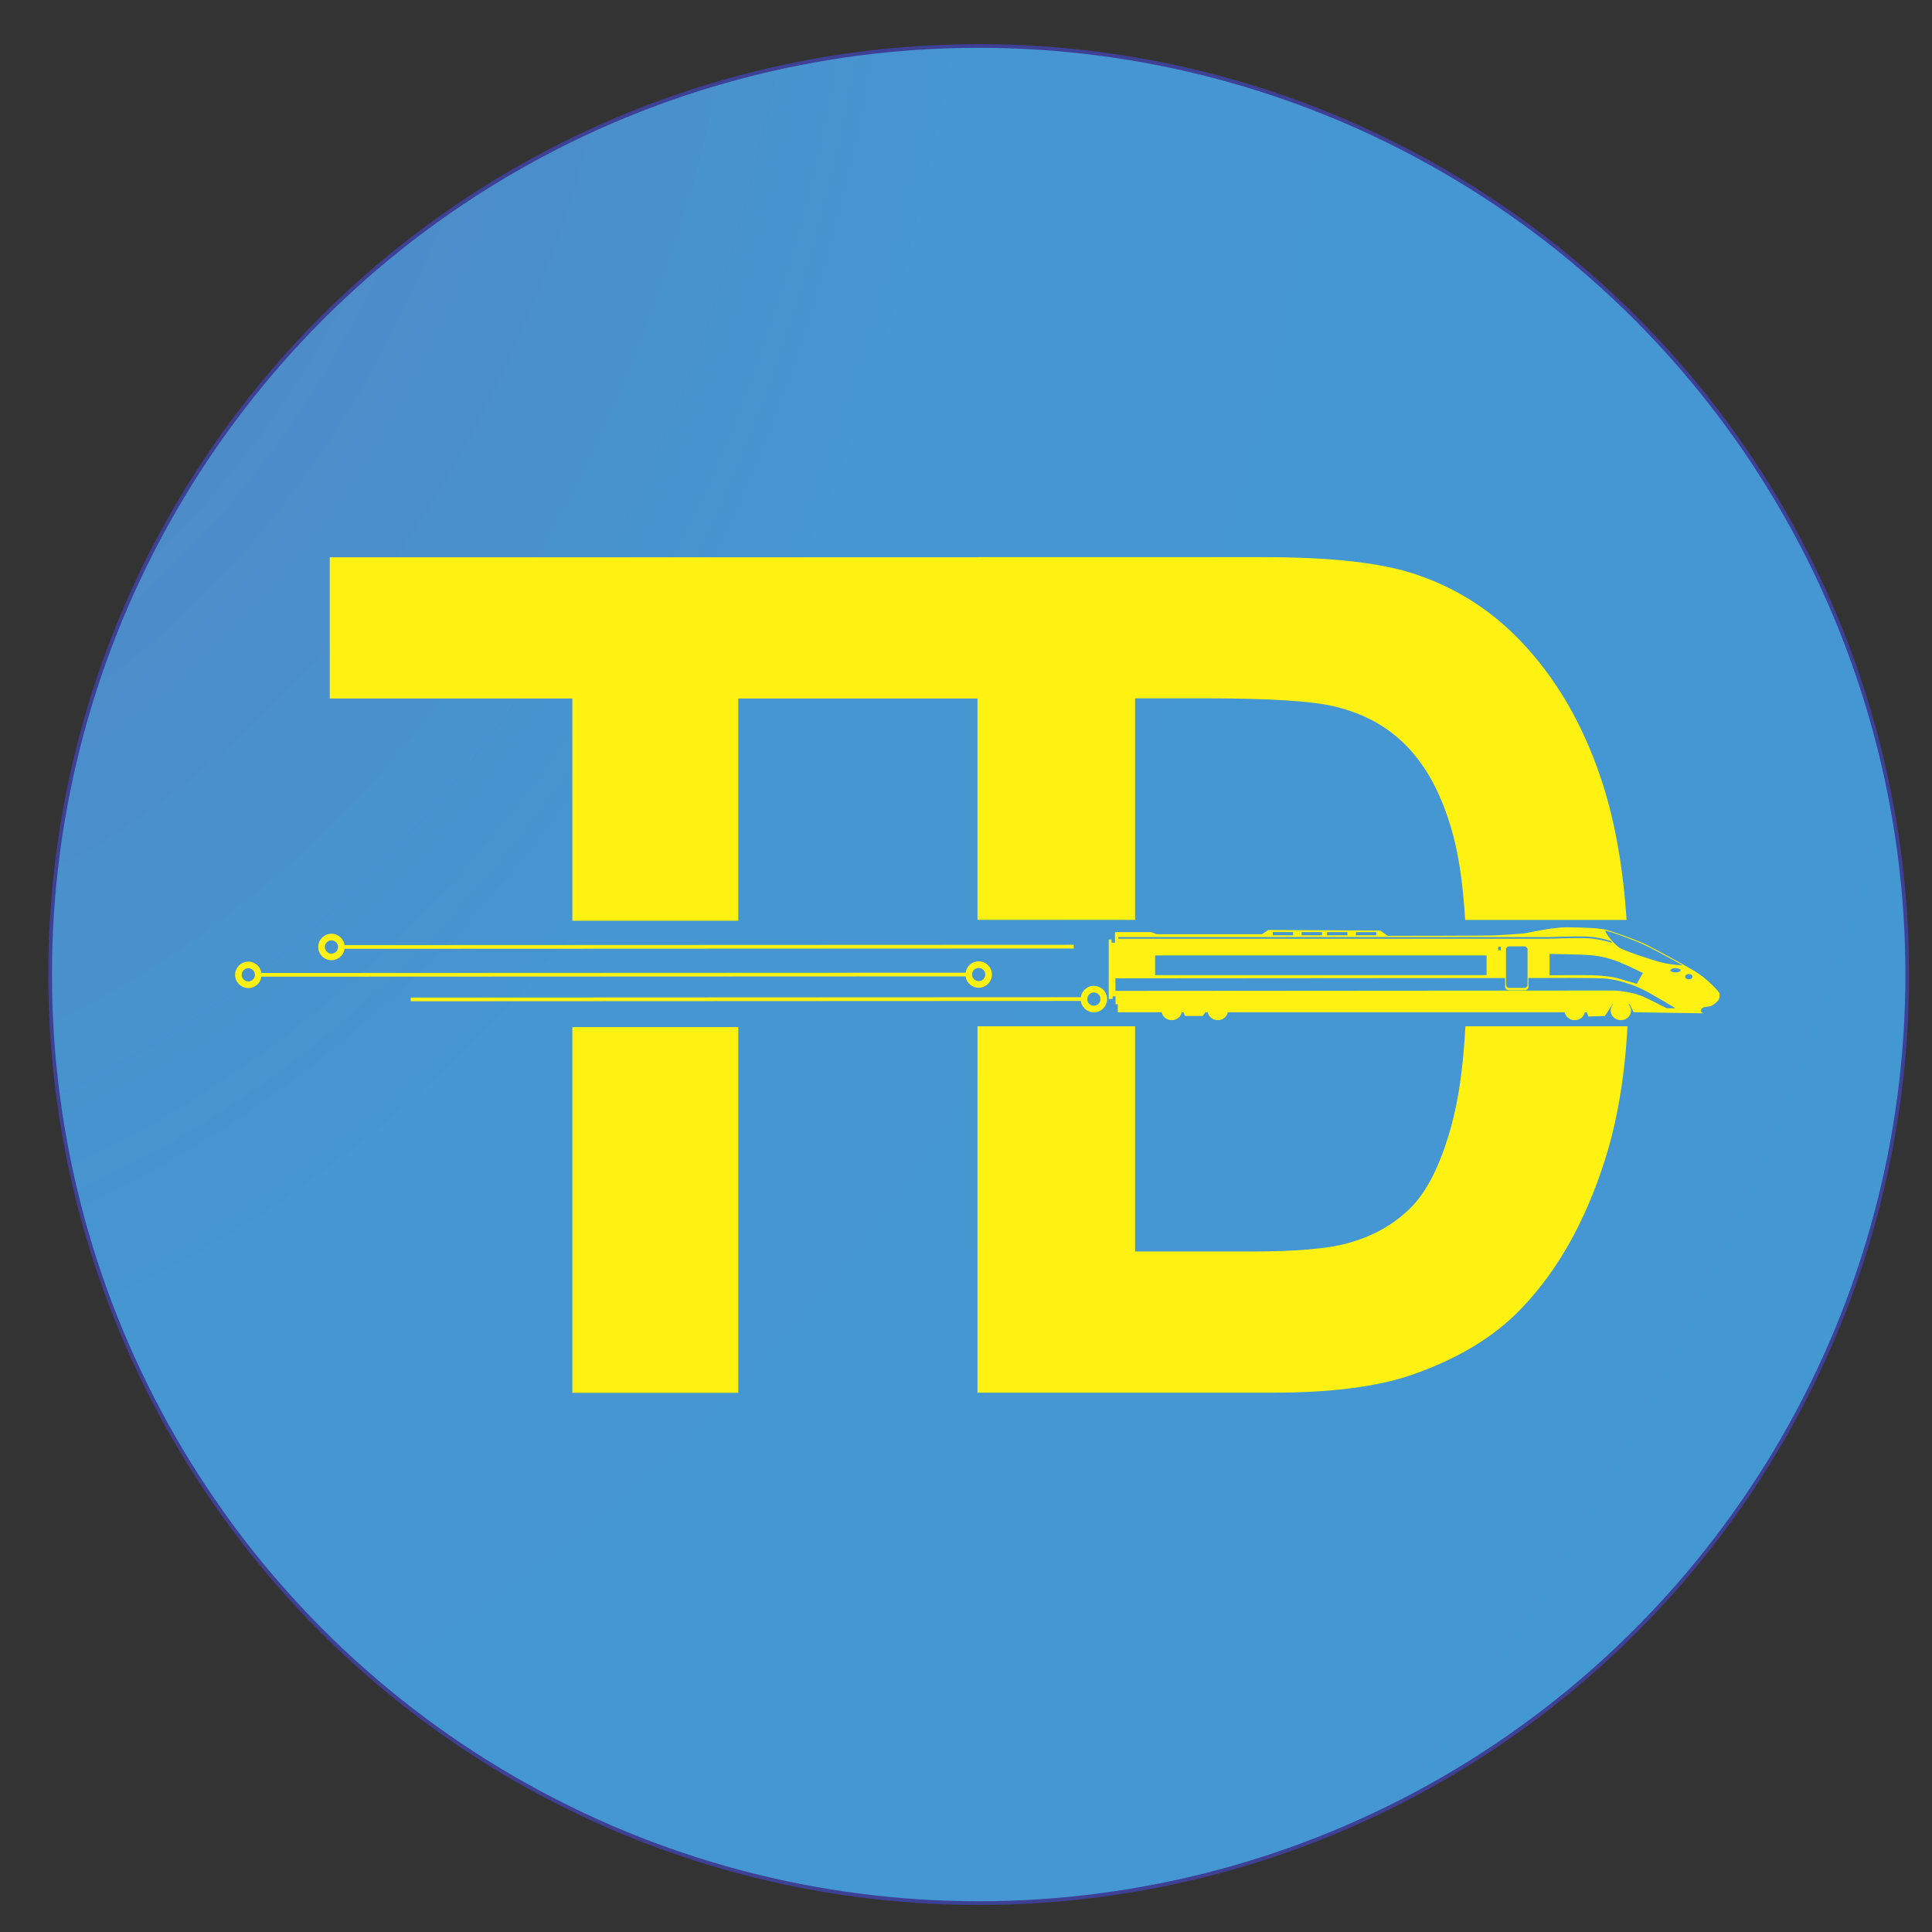 <?xml version="1.0" encoding="UTF-8" standalone="no"?>
<!-- Creator: CorelDRAW 2019 (64-Bit) -->

<svg
   xmlns:dc="http://purl.org/dc/elements/1.1/"
   xmlns:cc="http://creativecommons.org/ns#"
   xmlns:rdf="http://www.w3.org/1999/02/22-rdf-syntax-ns#"
   xmlns:svg="http://www.w3.org/2000/svg"
   xmlns="http://www.w3.org/2000/svg"
   xmlns:sodipodi="http://sodipodi.sourceforge.net/DTD/sodipodi-0.dtd"
   xmlns:inkscape="http://www.inkscape.org/namespaces/inkscape"
   xml:space="preserve"
   width="300"
   height="300"
   version="1.1"
   style="clip-rule:evenodd;fill-rule:evenodd;image-rendering:optimizeQuality;shape-rendering:geometricPrecision;text-rendering:geometricPrecision"
   viewBox="0 0 7937.5 7937.5"
   id="svg39"
   sodipodi:docname="logo.svg"
   inkscape:version="0.92.4 (5da689c313, 2019-01-14)"><rect x="0" y="0" width="7937.5" height="7937.5" fill="#333333" stroke="none"/><sodipodi:namedview
   pagecolor="#ffffff"
   bordercolor="#666666"
   borderopacity="1"
   objecttolerance="10"
   gridtolerance="10"
   guidetolerance="10"
   inkscape:pageopacity="0"
   inkscape:pageshadow="2"
   inkscape:window-width="1366"
   inkscape:window-height="705"
   id="namedview41"
   showgrid="false"
   inkscape:zoom="0.28921569"
   inkscape:cx="527.99999"
   inkscape:cy="407.99999"
   inkscape:window-x="-8"
   inkscape:window-y="-8"
   inkscape:window-maximized="1"
   inkscape:current-layer="svg39"
   units="px" />
 <defs
   id="defs13">
  <style
   type="text/css"
   id="style2">
   <![CDATA[
    .str0 {stroke:#3E4095;stroke-width:20;stroke-miterlimit:22.926}
    .fil2 {fill:none}
    .fil1 {fill:#FFF212;fill-rule:nonzero}
    .fil0 {fill:url(#id0)}
   ]]>
  </style>
  <radialGradient
   id="id0"
   gradientUnits="userSpaceOnUse"
   gradientTransform="matrix(-2.216,-2.244,1.749,-2.844,19544,12979)"
   cx="6005.43"
   cy="-130.02"
   r="14005.28"
   fx="6005.43"
   fy="-130.02">
   <stop
   offset="0"
   style="stop-opacity:1; stop-color:#567EBE"
   id="stop4" />
   <stop
   offset="0.18"
   style="stop-opacity:1; stop-color:#4596D1"
   id="stop6" />
   <stop
   offset="0.651"
   style="stop-opacity:1; stop-color:#419BD5"
   id="stop8" />
   <stop
   offset="1"
   style="stop-opacity:1; stop-color:#356FB5"
   id="stop10" />
  </radialGradient>
 </defs>
 <g
   id="Capa_x0020_1"
   transform="matrix(0.763,0,0,0.763,-5902.311,-1009.111)">
  <circle
   class="fil0 str0"
   cx="13005.43"
   cy="6569.98"
   r="5000"
   id="circle16"
   style="fill:url(#id0);stroke:#3e4095;stroke-width:20;stroke-miterlimit:22.926" />
  <g
   id="g20">
   <path
   class="fil1"
   d="m 13005.46,6641.1 v 0 l -3.64,-0.09 -3.6,-0.27 -3.55,-0.45 -3.5,-0.63 -3.45,-0.79 -3.38,-0.96 -3.31,-1.12 -3.23,-1.28 -3.15,-1.42 -3.07,-1.57 -2.98,-1.72 -2.88,-1.84 -2.79,-1.98 -2.68,-2.11 -2.58,-2.23 -2.47,-2.35 -2.35,-2.46 -2.24,-2.58 -2.11,-2.68 -1.99,-2.78 -1.85,-2.89 -1.72,-2.97 -1.57,-3.07 -1.43,-3.16 -1.28,-3.23 -1.13,-3.31 -0.96,-3.38 -0.8,-3.45 -0.63,-3.51 -0.46,-3.56 -0.28,-3.61 -0.09,-3.64 35.56,-0.01 0.05,1.84 0.14,1.81 0.22,1.77 0.32,1.75 0.39,1.71 0.48,1.68 0.56,1.64 0.64,1.61 0.71,1.57 0.79,1.53 0.86,1.49 0.93,1.44 0.99,1.4 1.06,1.35 1.13,1.29 1.18,1.24 1.24,1.19 1.3,1.12 1.35,1.06 1.4,0.99 1.45,0.93 1.49,0.85 1.53,0.79 1.57,0.71 1.61,0.63 1.64,0.56 1.68,0.48 1.71,0.39 1.74,0.31 1.77,0.23 1.81,0.13 1.84,0.05 v 0 z m 71.09,-71.15 v 0 l -0.09,3.64 -0.27,3.61 -0.46,3.56 -0.62,3.51 -0.8,3.45 -0.96,3.38 -1.12,3.31 -1.28,3.24 -1.43,3.15 -1.57,3.07 -1.72,2.98 -1.85,2.89 -1.98,2.78 -2.11,2.69 -2.24,2.57 -2.35,2.47 -2.46,2.35 -2.58,2.23 -2.68,2.11 -2.79,1.98 -2.88,1.85 -2.98,1.72 -3.06,1.57 -3.16,1.43 -3.23,1.28 -3.31,1.12 -3.37,0.96 -3.45,0.8 -3.5,0.63 -3.55,0.45 -3.6,0.28 -3.64,0.09 -0.01,-35.56 1.83,-0.05 1.81,-0.14 1.77,-0.22 1.74,-0.32 1.71,-0.39 1.68,-0.48 1.64,-0.56 1.61,-0.63 1.57,-0.71 1.53,-0.79 1.49,-0.86 1.44,-0.93 1.4,-0.99 1.35,-1.06 1.3,-1.12 1.24,-1.19 1.18,-1.24 1.13,-1.29 1.06,-1.35 0.99,-1.4 0.93,-1.45 0.86,-1.49 0.78,-1.53 0.71,-1.57 0.64,-1.61 0.56,-1.64 0.47,-1.68 0.4,-1.71 0.31,-1.75 0.23,-1.77 0.13,-1.81 0.05,-1.85 v 0 z m -71.15,-71.09 v 0 l 3.64,0.09 3.6,0.27 3.55,0.45 3.5,0.63 3.45,0.79 3.38,0.96 3.31,1.12 3.23,1.28 3.15,1.42 3.07,1.57 2.98,1.72 2.88,1.84 2.79,1.98 2.68,2.11 2.58,2.23 2.47,2.35 2.35,2.46 2.24,2.58 2.11,2.68 1.99,2.78 1.85,2.89 1.72,2.97 1.57,3.07 1.43,3.16 1.28,3.23 1.13,3.31 0.96,3.38 0.8,3.45 0.63,3.51 0.46,3.56 0.28,3.61 0.09,3.64 -35.56,0.01 -0.05,-1.84 -0.14,-1.81 -0.22,-1.77 -0.32,-1.75 -0.39,-1.71 -0.48,-1.68 -0.56,-1.64 -0.64,-1.61 -0.71,-1.57 -0.79,-1.53 -0.86,-1.49 -0.93,-1.44 -0.99,-1.4 -1.06,-1.35 -1.13,-1.29 -1.18,-1.24 -1.24,-1.19 -1.3,-1.12 -1.35,-1.06 -1.4,-0.99 -1.45,-0.93 -1.49,-0.85 -1.53,-0.79 -1.57,-0.71 -1.61,-0.63 -1.64,-0.56 -1.68,-0.48 -1.71,-0.39 -1.74,-0.31 -1.77,-0.23 -1.81,-0.13 -1.84,-0.05 v 0 z m -71.09,71.15 0.09,-3.64 0.27,-3.61 0.46,-3.56 0.62,-3.51 0.8,-3.45 0.96,-3.38 1.12,-3.31 1.28,-3.24 1.43,-3.15 1.57,-3.07 1.72,-2.98 1.85,-2.89 1.98,-2.78 2.11,-2.69 2.24,-2.57 2.35,-2.47 2.46,-2.35 2.58,-2.23 2.68,-2.11 2.79,-1.98 2.88,-1.85 2.98,-1.72 3.06,-1.57 3.16,-1.43 3.23,-1.28 3.31,-1.12 3.37,-0.96 3.45,-0.8 3.5,-0.63 3.55,-0.45 3.6,-0.28 3.64,-0.09 0.01,35.56 -1.83,0.05 -1.81,0.14 -1.77,0.22 -1.74,0.32 -1.71,0.39 -1.68,0.48 -1.64,0.56 -1.61,0.63 -1.57,0.71 -1.53,0.79 -1.49,0.86 -1.44,0.93 -1.4,0.99 -1.35,1.06 -1.3,1.12 -1.24,1.19 -1.18,1.24 -1.13,1.29 -1.06,1.35 -0.99,1.4 -0.93,1.45 -0.86,1.49 -0.78,1.53 -0.71,1.57 -0.64,1.61 -0.56,1.64 -0.47,1.68 -0.4,1.71 -0.31,1.75 -0.23,1.77 -0.13,1.81 -0.05,1.85 z m -3812.48,-8.38 3834.46,-1.63 v 20 l -3834.46,1.63 z m -49.11,81.14 -0.01,-35.56 v 0 l 1.83,-0.05 1.81,-0.14 1.77,-0.22 1.74,-0.32 1.71,-0.39 1.68,-0.48 1.64,-0.56 1.61,-0.63 1.57,-0.71 1.53,-0.79 1.49,-0.86 1.44,-0.93 1.4,-0.99 1.35,-1.06 1.3,-1.12 1.24,-1.19 1.18,-1.24 1.13,-1.29 1.06,-1.35 0.99,-1.4 0.93,-1.45 0.86,-1.49 0.78,-1.53 0.71,-1.57 0.64,-1.61 0.56,-1.64 0.47,-1.68 0.4,-1.71 0.31,-1.75 0.23,-1.77 0.13,-1.81 0.05,-1.85 35.56,-0.01 -0.09,3.64 -0.27,3.61 -0.46,3.56 -0.62,3.51 -0.8,3.45 -0.96,3.38 -1.12,3.31 -1.28,3.24 -1.43,3.15 -1.57,3.07 -1.72,2.98 -1.85,2.89 -1.98,2.78 -2.11,2.69 -2.24,2.57 -2.35,2.47 -2.46,2.35 -2.58,2.23 -2.68,2.11 -2.79,1.98 -2.88,1.85 -2.98,1.72 -3.06,1.57 -3.16,1.43 -3.23,1.28 -3.31,1.12 -3.37,0.96 -3.45,0.8 -3.5,0.63 -3.55,0.45 -3.6,0.28 z m -71.15,-71.09 35.56,-0.01 v 0 l 0.05,1.84 0.14,1.81 0.22,1.77 0.32,1.75 0.39,1.71 0.48,1.68 0.56,1.64 0.64,1.61 0.71,1.57 0.79,1.53 0.86,1.49 0.93,1.44 0.99,1.4 1.06,1.35 1.13,1.29 1.18,1.24 1.24,1.19 1.3,1.12 1.35,1.06 1.4,0.99 1.45,0.93 1.49,0.85 1.53,0.79 1.57,0.71 1.61,0.63 1.64,0.56 1.68,0.48 1.71,0.39 1.74,0.31 1.77,0.23 1.81,0.13 1.84,0.05 0.01,35.56 -3.64,-0.09 -3.6,-0.27 -3.55,-0.45 -3.5,-0.63 -3.45,-0.79 -3.38,-0.96 -3.31,-1.12 -3.23,-1.28 -3.15,-1.42 -3.07,-1.57 -2.98,-1.72 -2.88,-1.84 -2.79,-1.98 -2.68,-2.11 -2.58,-2.23 -2.47,-2.35 -2.35,-2.46 -2.24,-2.58 -2.11,-2.68 -1.99,-2.78 -1.85,-2.89 -1.72,-2.97 -1.57,-3.07 -1.43,-3.16 -1.28,-3.23 -1.13,-3.31 -0.96,-3.38 -0.8,-3.45 -0.63,-3.51 -0.46,-3.56 -0.28,-3.61 z m 71.09,-71.15 0.01,35.56 v 0 l -1.83,0.05 -1.81,0.14 -1.77,0.22 -1.74,0.32 -1.71,0.39 -1.68,0.48 -1.64,0.56 -1.61,0.63 -1.57,0.71 -1.53,0.79 -1.49,0.86 -1.44,0.93 -1.4,0.99 -1.35,1.06 -1.3,1.12 -1.24,1.19 -1.18,1.24 -1.13,1.29 -1.06,1.35 -0.99,1.4 -0.93,1.45 -0.86,1.49 -0.78,1.53 -0.71,1.57 -0.64,1.61 -0.56,1.64 -0.47,1.68 -0.4,1.71 -0.31,1.75 -0.23,1.77 -0.13,1.81 -0.05,1.85 -35.56,0.01 0.09,-3.64 0.27,-3.61 0.46,-3.56 0.62,-3.51 0.8,-3.45 0.96,-3.38 1.12,-3.31 1.28,-3.24 1.43,-3.15 1.57,-3.07 1.72,-2.98 1.85,-2.89 1.98,-2.78 2.11,-2.69 2.24,-2.57 2.35,-2.47 2.46,-2.35 2.58,-2.23 2.68,-2.11 2.79,-1.98 2.88,-1.85 2.98,-1.72 3.06,-1.57 3.16,-1.43 3.23,-1.28 3.31,-1.12 3.37,-0.96 3.45,-0.8 3.5,-0.63 3.55,-0.45 3.6,-0.28 z m 71.15,71.09 -35.56,0.01 -0.05,-1.84 -0.14,-1.81 -0.22,-1.77 -0.32,-1.75 -0.39,-1.71 -0.48,-1.68 -0.56,-1.64 -0.64,-1.61 -0.71,-1.57 -0.79,-1.53 -0.86,-1.49 -0.93,-1.44 -0.99,-1.4 -1.06,-1.35 -1.13,-1.29 -1.18,-1.24 -1.24,-1.19 -1.3,-1.12 -1.35,-1.06 -1.4,-0.99 -1.45,-0.93 -1.49,-0.85 -1.53,-0.79 -1.57,-0.71 -1.61,-0.63 -1.64,-0.56 -1.68,-0.48 -1.71,-0.39 -1.74,-0.31 -1.77,-0.23 -1.81,-0.13 -1.84,-0.05 -0.01,-35.56 3.64,0.09 3.6,0.27 3.55,0.45 3.5,0.63 3.45,0.79 3.38,0.96 3.31,1.12 3.23,1.28 3.15,1.42 3.07,1.57 2.98,1.72 2.88,1.84 2.79,1.98 2.68,2.11 2.58,2.23 2.47,2.35 2.35,2.46 2.24,2.58 2.11,2.68 1.99,2.78 1.85,2.89 1.72,2.97 1.57,3.07 1.43,3.16 1.28,3.23 1.13,3.31 0.96,3.38 0.8,3.45 0.63,3.51 0.46,3.56 0.28,3.61 z"
   id="path18"
   inkscape:connector-curvature="0"
   style="fill:#fff212;fill-rule:nonzero" />
  </g>
  <rect
   class="fil2"
   x="12631.26"
   y="6579.39"
   width="4194.72"
   height="370.86"
   id="rect22"
   style="fill:none" />
  <path
   class="fil1"
   d="m 13741.8,6658.04 2681.62,-1.96 c 0,0 92.99,3.52 158.53,32.21 39.22,17.18 127.83,63.1 127.83,63.1 l 47.98,0.36 c 0,0 -110.89,-67.56 -171.44,-98.59 -51.02,-26.16 -130.45,-53.31 -198.06,-60.73 -56.6,-6.21 -357.45,-3.71 -357.45,-3.71 l -65.04,0.05 v 47.34 c 0,10.17 -8.78,18.41 -19.62,18.41 h -86.58 c -10.84,0 -19.62,-8.24 -19.62,-18.41 v -47.24 l -2098.15,1.61 z m 3043.38,-110.72 c 0,-6.32 -12.27,-11.44 -27.41,-11.44 -15.14,0 -27.41,5.12 -27.41,11.44 0,6.31 12.27,11.43 27.41,11.43 15.14,0 27.41,-5.12 27.41,-11.43 z m -204.63,-141.62 c -39.59,-17.14 -170.57,-68.59 -201.03,-71.46 6.09,25.73 54.82,77.19 76.15,91.47 21.32,14.3 155.34,60.03 219.31,77.19 54.53,14.62 106.71,16.76 120.96,17.09 -79.14,-44.36 -185.48,-101.33 -215.39,-114.29 z m 248.8,190.21 c 10.94,0 19.8,-6.4 19.8,-14.29 0,-7.89 -8.86,-14.29 -19.8,-14.29 -10.94,0 -19.8,6.4 -19.8,14.29 0,7.89 8.86,14.29 19.8,14.29 z m -749.87,-136.92 v 114.85 c 0,0 189.97,-1.71 233.81,0 43.84,1.71 102.29,6.85 137,17.14 34.7,10.28 98.63,29.13 98.63,29.13 l 32.88,-58.27 c 0,0 -67.58,-34.29 -126.04,-58.28 -59.8,-24.55 -116.9,-36 -179,-39.43 -40.16,-2.21 -197.28,-5.14 -197.28,-5.14 z m -234.66,-23.72 v 189.77 c 0,9.38 8.1,16.99 18.1,16.99 h 79.89 c 9.99,0 18.1,-7.61 18.1,-16.99 v -189.77 c 0,-9.38 -8.11,-17 -18.1,-17 h -79.89 c -10,0 -18.1,7.62 -18.1,17 z m -42.45,-14.65 v 18.75 h 14.98 v -18.75 z m -1846.93,46.66 v 105.76 h 1784.97 v -105.76 z m 2327.37,-101.63 c -66.49,-2.84 -209.16,2.81 -210.59,2.86 h -2314.77 v 8.89 h 2314.97 c 1.64,-0.06 143.92,-5.7 209.96,-2.87 65.56,2.8 135.03,25.26 135.72,25.49 l -9.46,-10.74 c -0.71,-0.23 -58.91,-20.77 -125.83,-23.63 z m -1136.37,-24.14 h -109.66 v 17.16 h 109.66 z m -155.35,0 h -109.65 v 17.16 h 109.65 z m -137.07,0 h -109.66 v 17.16 h 109.66 z m -155.35,0 h -109.66 v 17.16 h 109.66 z m -977.77,40.02 v 17.15 h 18.28 v -57.17 h 194.94 l 30.46,11.43 h 566.56 l 33.51,-22.86 603.11,2.86 39.6,28.58 c 0,0 560.46,0 587.88,-2.85 27.41,-2.87 134.01,-5.73 170.57,-14.3 36.55,-8.58 146.2,-28.59 201.04,-28.59 54.82,0 162.32,1.75 210.17,11.44 29.92,6.06 161.44,54.31 201.04,71.46 39.59,17.15 213.22,111.47 280.23,151.49 67.01,40.02 124.89,102.91 134.02,117.21 9.14,14.28 -3.05,40.01 -3.05,40.01 0,0 -27.41,31.44 -48.73,34.3 -21.32,2.85 -42.64,2.85 -45.69,20.01 -3.05,17.14 18.28,17.14 18.28,17.14 l -380.75,-5.71 -21.33,-42.87 h -6.67 c 8.51,9.07 13.71,20.95 13.71,33.99 0,28.46 -24.59,51.54 -54.93,51.54 -30.33,0 -54.92,-23.08 -54.92,-51.54 0,-13.04 5.2,-24.92 13.71,-33.99 h -3.33 l -41.59,62.88 -88.33,2.86 -9.14,-22.87 h -10.34 c -4.5,24.22 -26.96,42.66 -54.06,42.66 -27.1,0 -49.56,-18.44 -54.05,-42.66 h -1814.32 c -4.49,24.22 -26.96,42.66 -54.05,42.66 -27.1,0 -49.56,-18.44 -54.05,-42.66 h -12.14 l -15.22,20.01 h -94.43 l -9.15,-20.01 h -8.96 c -4.49,24.22 -26.95,42.66 -54.05,42.66 -27.1,0 -49.57,-18.44 -54.06,-42.66 h -224.08 c -12.18,0 -12.09,0 -12.09,0 l -0.06,-42.87 h -12.21 v -42.88 H 13727 v 14.29 h -21.33 v -320.14 z"
   id="path24"
   inkscape:connector-curvature="0"
   style="fill:#fff212;fill-rule:nonzero" />
  <path
   class="fil1"
   d="m 12998.97,4322.57 h 1543.28 c 348.27,0 613.61,28.28 796.03,85.87 244.85,77.5 455.56,215.75 630.19,414.73 175.59,197.93 308.26,440.9 399.96,728.9 65.24,206.34 107.28,447.9 125.74,723.87 h -869.32 c -12.1,-206.3 -37.92,-373.72 -77.81,-502.9 -95.95,-316.11 -271.25,-564.18 -629.21,-647.21 -117.07,-28.27 -348.27,-42.94 -691.65,-42.94 h -378.5 v 1193.05 h -848.71 z m 3500,2525.98 c -14.57,272.76 -55.48,513.67 -122.74,723.71 -104.37,327.79 -253.63,592.76 -447.76,794.88 -146.33,153.95 -344.37,273.34 -593.12,359.21 -186.32,63.88 -435.08,95.3 -747.25,95.3 h -1589.13 v -1973.1 h 848.71 v 1212.78 h 629.21 c 235.1,0 404.84,-14.66 509.23,-42.94 137.55,-36.65 250.7,-99.48 340.45,-187.46 90.73,-87.97 163.89,-232.49 220.47,-433.56 41.42,-144.69 67.69,-327.9 79.16,-548.82 z"
   id="path26"
   inkscape:connector-curvature="0"
   style="fill:#fff212;fill-rule:nonzero" />
  <g
   id="g30">
   <path
   class="fil1"
   d="m 9569.51,6411.55 3947.45,-1.65 v 20 l -3947.45,1.65 z m -49.11,81.14 -0.02,-35.56 v 0 l 1.84,-0.05 1.81,-0.14 1.77,-0.22 1.74,-0.32 1.71,-0.39 1.68,-0.48 1.64,-0.56 1.61,-0.63 1.57,-0.71 1.53,-0.79 1.49,-0.86 1.44,-0.93 1.4,-0.99 1.35,-1.06 1.3,-1.12 1.24,-1.19 1.18,-1.24 1.13,-1.29 1.06,-1.35 0.99,-1.4 0.93,-1.45 0.86,-1.48 0.78,-1.54 0.71,-1.57 0.64,-1.61 0.56,-1.64 0.47,-1.68 0.4,-1.71 0.31,-1.75 0.23,-1.77 0.13,-1.81 0.05,-1.84 35.56,-0.02 -0.09,3.64 -0.27,3.61 -0.46,3.56 -0.62,3.51 -0.8,3.45 -0.96,3.38 -1.13,3.31 -1.27,3.24 -1.43,3.15 -1.57,3.07 -1.72,2.98 -1.85,2.89 -1.98,2.78 -2.11,2.69 -2.24,2.57 -2.35,2.47 -2.46,2.35 -2.58,2.23 -2.68,2.11 -2.79,1.98 -2.88,1.85 -2.98,1.72 -3.06,1.57 -3.16,1.43 -3.23,1.28 -3.31,1.12 -3.37,0.96 -3.45,0.8 -3.5,0.63 -3.55,0.45 -3.6,0.28 z m -71.15,-71.09 35.56,-0.02 v 0 l 0.05,1.85 0.14,1.81 0.22,1.77 0.32,1.75 0.39,1.71 0.48,1.68 0.56,1.64 0.64,1.61 0.71,1.57 0.79,1.53 0.86,1.49 0.93,1.44 0.99,1.4 1.06,1.35 1.13,1.29 1.18,1.24 1.24,1.19 1.3,1.12 1.35,1.06 1.4,0.99 1.45,0.93 1.49,0.85 1.53,0.79 1.57,0.71 1.61,0.63 1.64,0.56 1.68,0.48 1.71,0.39 1.74,0.31 1.77,0.23 1.81,0.13 1.83,0.05 0.02,35.56 -3.64,-0.09 -3.6,-0.27 -3.55,-0.46 -3.51,-0.62 -3.44,-0.8 -3.38,-0.95 -3.31,-1.12 -3.23,-1.28 -3.15,-1.42 -3.07,-1.57 -2.98,-1.72 -2.88,-1.84 -2.79,-1.98 -2.68,-2.11 -2.58,-2.23 -2.47,-2.35 -2.35,-2.46 -2.24,-2.58 -2.11,-2.68 -1.99,-2.78 -1.85,-2.89 -1.72,-2.98 -1.57,-3.06 -1.43,-3.16 -1.28,-3.23 -1.13,-3.31 -0.96,-3.38 -0.8,-3.45 -0.63,-3.51 -0.46,-3.56 -0.28,-3.61 z m 71.09,-71.15 0.02,35.56 v 0 l -1.84,0.05 -1.81,0.14 -1.77,0.22 -1.74,0.32 -1.71,0.39 -1.68,0.48 -1.64,0.56 -1.61,0.63 -1.57,0.71 -1.53,0.79 -1.49,0.86 -1.44,0.93 -1.4,0.99 -1.35,1.06 -1.3,1.12 -1.24,1.19 -1.18,1.24 -1.13,1.29 -1.06,1.35 -0.99,1.4 -0.93,1.45 -0.86,1.48 -0.78,1.54 -0.71,1.57 -0.64,1.61 -0.56,1.64 -0.47,1.68 -0.4,1.71 -0.31,1.75 -0.23,1.77 -0.13,1.81 -0.05,1.84 -35.56,0.02 0.09,-3.64 0.27,-3.61 0.46,-3.56 0.62,-3.51 0.8,-3.45 0.96,-3.38 1.13,-3.31 1.27,-3.24 1.43,-3.15 1.57,-3.07 1.72,-2.98 1.85,-2.89 1.98,-2.78 2.11,-2.69 2.24,-2.57 2.35,-2.47 2.46,-2.35 2.58,-2.23 2.68,-2.11 2.79,-1.98 2.88,-1.85 2.98,-1.72 3.06,-1.57 3.16,-1.43 3.23,-1.28 3.31,-1.12 3.37,-0.96 3.45,-0.8 3.5,-0.63 3.55,-0.45 3.6,-0.28 z m 71.15,71.09 -35.56,0.02 -0.05,-1.85 -0.14,-1.81 -0.22,-1.77 -0.32,-1.75 -0.39,-1.71 -0.48,-1.68 -0.56,-1.64 -0.64,-1.61 -0.71,-1.57 -0.79,-1.53 -0.86,-1.49 -0.93,-1.44 -0.99,-1.4 -1.06,-1.35 -1.13,-1.29 -1.18,-1.24 -1.24,-1.19 -1.3,-1.12 -1.35,-1.06 -1.4,-0.99 -1.45,-0.93 -1.49,-0.85 -1.53,-0.79 -1.57,-0.71 -1.61,-0.63 -1.64,-0.56 -1.68,-0.48 -1.71,-0.39 -1.74,-0.31 -1.77,-0.23 -1.81,-0.13 -1.83,-0.05 -0.02,-35.56 3.64,0.09 3.6,0.27 3.55,0.46 3.51,0.62 3.44,0.8 3.38,0.95 3.31,1.12 3.23,1.28 3.15,1.42 3.07,1.57 2.98,1.72 2.88,1.84 2.79,1.98 2.68,2.11 2.58,2.23 2.47,2.35 2.35,2.46 2.24,2.58 2.11,2.68 1.99,2.78 1.85,2.89 1.72,2.98 1.57,3.06 1.43,3.16 1.28,3.23 1.13,3.31 0.96,3.38 0.8,3.45 0.63,3.51 0.46,3.56 0.28,3.61 z"
   id="path28"
   inkscape:connector-curvature="0"
   style="fill:#fff212;fill-rule:nonzero" />
  </g>
  <g
   id="g34">
   <path
   class="fil1"
   d="m 13625.71,6773.33 v 0 l -3.63,-0.09 -3.61,-0.27 -3.55,-0.45 -3.5,-0.63 -3.45,-0.79 -3.37,-0.96 -3.31,-1.12 -3.24,-1.28 -3.15,-1.42 -3.07,-1.57 -2.98,-1.71 -2.88,-1.85 -2.79,-1.98 -2.68,-2.11 -2.58,-2.23 -2.47,-2.35 -2.35,-2.46 -2.24,-2.58 -2.11,-2.68 -1.98,-2.78 -1.86,-2.89 -1.72,-2.97 -1.57,-3.07 -1.43,-3.15 -1.28,-3.24 -1.13,-3.31 -0.96,-3.38 -0.8,-3.45 -0.63,-3.51 -0.46,-3.56 -0.28,-3.6 -0.09,-3.65 35.56,-0.01 0.05,1.84 0.14,1.81 0.22,1.77 0.32,1.75 0.39,1.71 0.48,1.68 0.56,1.64 0.64,1.61 0.71,1.57 0.79,1.53 0.86,1.49 0.93,1.45 0.99,1.39 1.06,1.35 1.13,1.3 1.18,1.24 1.25,1.18 1.29,1.12 1.35,1.06 1.4,0.99 1.45,0.93 1.49,0.85 1.53,0.79 1.57,0.71 1.61,0.63 1.64,0.56 1.68,0.48 1.71,0.39 1.74,0.31 1.77,0.23 1.81,0.13 1.84,0.05 v 0 z m 71.09,-71.15 v 0 l -0.09,3.64 -0.27,3.61 -0.46,3.56 -0.62,3.51 -0.8,3.45 -0.96,3.38 -1.12,3.31 -1.28,3.24 -1.43,3.15 -1.57,3.07 -1.72,2.98 -1.85,2.88 -1.98,2.79 -2.11,2.68 -2.23,2.58 -2.36,2.47 -2.46,2.35 -2.58,2.23 -2.68,2.11 -2.79,1.98 -2.88,1.85 -2.98,1.72 -3.06,1.57 -3.15,1.43 -3.24,1.27 -3.3,1.13 -3.38,0.96 -3.44,0.8 -3.51,0.63 -3.55,0.45 -3.6,0.28 -3.64,0.09 -0.01,-35.56 1.83,-0.05 1.81,-0.14 1.77,-0.22 1.74,-0.32 1.71,-0.39 1.68,-0.48 1.64,-0.56 1.61,-0.63 1.57,-0.72 1.53,-0.78 1.49,-0.86 1.45,-0.93 1.39,-0.99 1.35,-1.06 1.3,-1.12 1.24,-1.19 1.18,-1.24 1.13,-1.3 1.06,-1.34 0.99,-1.4 0.93,-1.45 0.86,-1.49 0.78,-1.53 0.71,-1.57 0.64,-1.61 0.56,-1.64 0.47,-1.68 0.4,-1.71 0.31,-1.75 0.23,-1.77 0.13,-1.81 0.05,-1.85 v 0 z m -71.15,-71.09 v 0 l 3.63,0.09 3.61,0.27 3.55,0.45 3.5,0.63 3.45,0.79 3.37,0.96 3.31,1.12 3.24,1.28 3.15,1.42 3.07,1.57 2.98,1.71 2.88,1.85 2.79,1.98 2.68,2.11 2.58,2.23 2.47,2.35 2.35,2.46 2.24,2.58 2.11,2.68 1.98,2.78 1.86,2.89 1.72,2.97 1.57,3.07 1.43,3.15 1.28,3.24 1.13,3.31 0.96,3.38 0.8,3.45 0.63,3.51 0.46,3.56 0.28,3.6 0.09,3.65 -35.56,0.01 -0.05,-1.84 -0.14,-1.81 -0.22,-1.77 -0.32,-1.75 -0.39,-1.71 -0.48,-1.68 -0.56,-1.64 -0.64,-1.61 -0.71,-1.57 -0.79,-1.53 -0.86,-1.49 -0.93,-1.45 -0.99,-1.39 -1.06,-1.35 -1.13,-1.3 -1.18,-1.24 -1.25,-1.18 -1.29,-1.12 -1.35,-1.06 -1.4,-0.99 -1.45,-0.93 -1.49,-0.85 -1.53,-0.79 -1.57,-0.71 -1.61,-0.63 -1.64,-0.56 -1.68,-0.48 -1.71,-0.39 -1.74,-0.31 -1.77,-0.23 -1.81,-0.13 -1.84,-0.05 v 0 z m -71.09,71.15 0.09,-3.64 0.27,-3.61 0.46,-3.56 0.62,-3.51 0.8,-3.45 0.96,-3.38 1.12,-3.31 1.28,-3.24 1.43,-3.15 1.57,-3.07 1.72,-2.98 1.85,-2.88 1.98,-2.79 2.11,-2.68 2.23,-2.58 2.36,-2.47 2.46,-2.35 2.58,-2.23 2.68,-2.11 2.79,-1.98 2.88,-1.85 2.98,-1.72 3.06,-1.57 3.15,-1.43 3.24,-1.27 3.3,-1.13 3.38,-0.96 3.44,-0.8 3.51,-0.63 3.55,-0.45 3.6,-0.28 3.64,-0.09 0.01,35.56 -1.83,0.05 -1.81,0.14 -1.77,0.22 -1.74,0.32 -1.71,0.39 -1.68,0.48 -1.64,0.56 -1.61,0.63 -1.57,0.72 -1.53,0.78 -1.49,0.86 -1.45,0.93 -1.39,0.99 -1.35,1.06 -1.3,1.12 -1.24,1.19 -1.18,1.24 -1.13,1.3 -1.06,1.34 -0.99,1.4 -0.93,1.45 -0.86,1.49 -0.78,1.53 -0.71,1.57 -0.64,1.61 -0.56,1.64 -0.47,1.68 -0.4,1.71 -0.31,1.75 -0.23,1.77 -0.13,1.81 -0.05,1.85 z m -3607.24,-8.36 3629.22,-1.65 v 20 l -3629.22,1.65 z"
   id="path32"
   inkscape:connector-curvature="0"
   style="fill:#fff212;fill-rule:nonzero" />
  </g>
  <path
   class="fil1"
   d="M 10817.6,8822.56 V 6853.05 h 893.49 v 1969.51 z m 0,-2542.12 V 5083.79 H 9511.26 v -760.32 h 3499.99 v 760.32 h -1300.16 v 1196.65 z"
   id="path36"
   inkscape:connector-curvature="0"
   style="fill:#fff212;fill-rule:nonzero" />
 </g>
</svg>